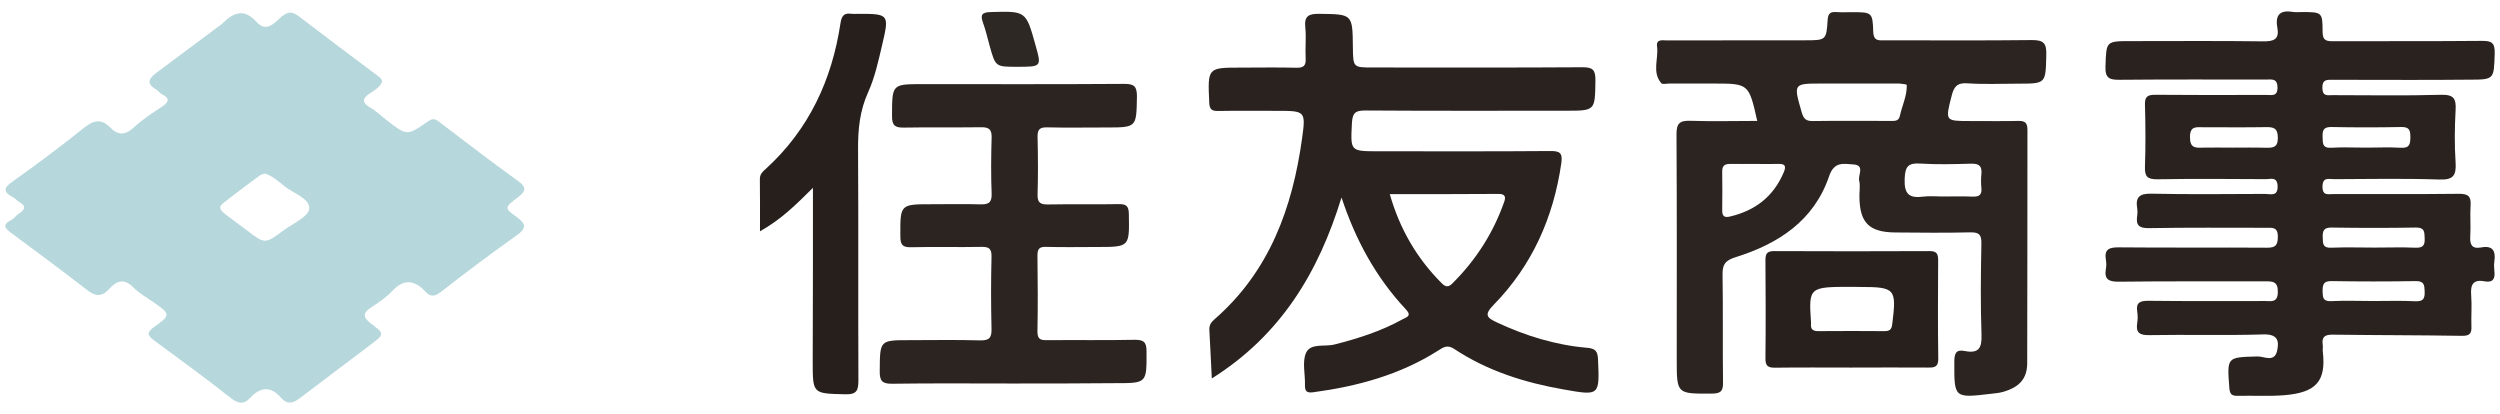 <?xml version="1.0" encoding="utf-8"?>
<!-- Generator: Adobe Illustrator 27.0.1, SVG Export Plug-In . SVG Version: 6.00 Build 0)  -->
<svg version="1.1" id="Layer_1" xmlns="http://www.w3.org/2000/svg" xmlns:xlink="http://www.w3.org/1999/xlink" x="0px" y="0px"
	 viewBox="0 0 213.36 35.37" style="enable-background:new 0 0 213.36 35.37;" xml:space="preserve">
<style type="text/css">
	.st0{fill:#B6D7DB;}
	.st1{fill:#29221F;}
	.st2{fill:#2B2421;}
	.st3{fill:#271F1C;}
	.st4{fill:#27201D;}
	.st5{fill:#2E2825;}
</style>
<g>
	<path class="st0" d="M32.61,6.94c-0.14,0.47-0.56,0.71-0.96,0.97c-0.64,0.41-0.9,0.79-0.04,1.28c0.51,0.29,0.95,0.73,1.42,1.09
		c1.7,1.31,1.71,1.32,3.47,0.1c0.35-0.25,0.57-0.29,0.93-0.02c2.25,1.72,4.49,3.44,6.79,5.09c0.82,0.59,0.58,0.92-0.04,1.4
		c-1.14,0.87-1.15,0.91-0.06,1.69c0.81,0.58,0.8,0.97-0.03,1.55c-2.18,1.55-4.32,3.15-6.42,4.79c-0.56,0.43-0.9,0.51-1.39-0.02
		c-0.91-0.97-1.83-1.08-2.81-0.02c-0.51,0.55-1.16,0.98-1.79,1.39c-0.78,0.5-0.68,0.89,0,1.4c1.14,0.85,1.13,0.89,0,1.75
		c-2,1.52-4.02,3.02-6.01,4.54c-0.6,0.46-1.1,0.7-1.71,0c-0.83-0.96-1.73-0.92-2.59,0.02c-0.57,0.62-1.06,0.52-1.72-0.01
		c-2.1-1.65-4.25-3.23-6.41-4.81c-0.6-0.44-0.85-0.69-0.04-1.25c1.39-0.97,1.34-1.08-0.09-2.07c-0.59-0.41-1.24-0.77-1.73-1.27
		c-0.77-0.79-1.42-0.58-2.03,0.1c-0.64,0.72-1.19,0.69-1.92,0.12c-2.14-1.66-4.32-3.28-6.5-4.89c-0.59-0.43-0.69-0.71,0.03-1.08
		c0.24-0.12,0.4-0.39,0.64-0.54c0.53-0.34,0.68-0.65,0.02-1.01c-0.17-0.1-0.29-0.28-0.47-0.37c-0.83-0.44-0.94-0.77-0.06-1.38
		c2.09-1.47,4.12-3.01,6.12-4.6c0.8-0.64,1.46-0.75,2.18-0.01c0.69,0.7,1.3,0.69,2.04,0c0.73-0.67,1.57-1.23,2.4-1.77
		c0.66-0.43,0.63-0.73-0.04-1.08c-0.17-0.09-0.29-0.28-0.46-0.38c-1.03-0.6-0.45-1.07,0.13-1.51c1.69-1.27,3.39-2.53,5.08-3.79
		c0.16-0.12,0.33-0.22,0.47-0.36c0.93-0.93,1.83-1.27,2.88-0.11c0.87,0.96,1.55,0.05,2.12-0.43c0.59-0.5,0.98-0.45,1.53-0.02
		c2.18,1.67,4.39,3.32,6.59,4.97C32.32,6.55,32.55,6.64,32.61,6.94z M22.64,14.81c-0.15,0.05-0.33,0.06-0.45,0.15
		c-1.06,0.78-2.12,1.57-3.15,2.38c-0.5,0.39-0.13,0.7,0.2,0.95c0.6,0.46,1.21,0.9,1.82,1.36c1.54,1.18,1.55,1.19,3.13,0.02
		c0.8-0.59,2.16-1.19,2.2-1.86c0.06-0.9-1.38-1.3-2.15-1.95C23.75,15.46,23.27,15.04,22.64,14.81z"/>
	<path class="st1" d="M205.47,6.82c-2.12,0-4.24,0-6.36-0.01c-0.5,0-0.93-0.06-0.91,0.71c0.02,0.73,0.45,0.6,0.87,0.6
		c3.08,0,6.16,0.06,9.24-0.03c1.12-0.03,1.32,0.33,1.26,1.33c-0.08,1.47-0.1,2.96,0,4.44c0.07,1.11-0.19,1.51-1.4,1.46
		c-3-0.1-6-0.04-8.99-0.03c-0.43,0-0.96-0.2-0.97,0.63c-0.01,0.82,0.51,0.64,0.95,0.64c3.56,0,7.12,0.02,10.68-0.02
		c0.79-0.01,1.07,0.21,1.01,1c-0.06,0.88,0.03,1.76-0.03,2.64c-0.04,0.71,0.15,1.08,0.92,0.94c0.99-0.19,1.27,0.28,1.14,1.18
		c-0.04,0.27-0.03,0.56,0,0.84c0.08,0.64-0.12,1-0.83,0.87c-1-0.19-1.22,0.29-1.15,1.19c0.07,0.87-0.01,1.76,0.02,2.64
		c0.03,0.6-0.13,0.83-0.8,0.82c-3.68-0.06-7.35-0.05-11.03-0.1c-0.68-0.01-0.96,0.19-0.86,0.87c0.03,0.2-0.02,0.4,0.01,0.6
		c0.28,2.47-0.53,3.48-3.32,3.7c-1.31,0.1-2.64,0.02-3.96,0.05c-0.52,0.01-0.66-0.17-0.7-0.68c-0.2-2.65-0.22-2.61,2.42-2.68
		c0.55-0.01,1.43,0.54,1.66-0.49c0.2-0.9,0-1.43-1.2-1.39c-3.24,0.1-6.48,0-9.71,0.06c-0.85,0.01-1.16-0.21-1.03-1.05
		c0.05-0.31,0.05-0.64,0-0.96c-0.12-0.77,0.24-0.92,0.94-0.92c3.32,0.04,6.64,0.02,9.96,0.02c0.53,0,1.09,0.17,1.1-0.77
		c0.01-0.93-0.45-0.91-1.11-0.91c-4.16,0.01-8.32-0.02-12.47,0.03c-0.9,0.01-1.25-0.23-1.09-1.12c0.04-0.23,0.04-0.48,0-0.72
		c-0.17-0.95,0.29-1.1,1.14-1.09c4.2,0.04,8.4,0,12.59,0.03c0.75,0.01,0.94-0.21,0.94-0.95c0-0.84-0.49-0.75-1.02-0.75
		c-3.32,0-6.64-0.03-9.96,0.03c-0.87,0.02-1.15-0.25-1.02-1.07c0.03-0.19,0.03-0.4,0-0.6c-0.16-0.96,0.17-1.29,1.2-1.27
		c3.24,0.07,6.48,0.03,9.72,0.02c0.46,0,1.09,0.25,1.06-0.67c-0.03-0.84-0.61-0.58-1.02-0.59c-3.08-0.02-6.16-0.04-9.24,0.01
		c-0.85,0.01-1.09-0.23-1.06-1.07c0.06-1.76,0.05-3.52,0-5.28c-0.02-0.69,0.2-0.86,0.87-0.86c3.16,0.03,6.32,0.02,9.48,0.01
		c0.45,0,0.98,0.17,0.96-0.65c-0.01-0.79-0.52-0.66-0.98-0.66c-4.16,0-8.32-0.02-12.47,0.02c-0.87,0.01-1.27-0.11-1.23-1.14
		c0.08-2.16,0.01-2.16,2.21-2.16c3.76,0,7.52-0.03,11.27,0.02c0.91,0.01,1.37-0.19,1.19-1.17c-0.21-1.11,0.26-1.53,1.35-1.34
		c0.23,0.04,0.48,0.01,0.72,0.01c1.74,0,1.79,0,1.79,1.69c0,0.78,0.36,0.8,0.95,0.8c4.2-0.02,8.4,0.01,12.59-0.03
		c0.84-0.01,1.18,0.11,1.15,1.08c-0.08,2.23-0.01,2.23-2.27,2.23C208.91,6.82,207.19,6.82,205.47,6.82z M202.67,21.13
		c1.16,0,2.32-0.04,3.48,0.01c0.66,0.03,0.81-0.23,0.78-0.83c-0.02-0.53-0.01-0.9-0.74-0.89c-2.4,0.04-4.79,0.04-7.19,0
		c-0.68-0.01-0.79,0.27-0.77,0.85c0.01,0.53,0.01,0.91,0.74,0.87C200.19,21.09,201.43,21.13,202.67,21.13z M202.55,25.69
		c1.2,0,2.4-0.04,3.6,0.02c0.67,0.03,0.8-0.24,0.78-0.83c-0.02-0.53-0.03-0.9-0.75-0.89c-2.4,0.04-4.8,0.04-7.19,0
		c-0.69-0.01-0.77,0.28-0.77,0.85c0.01,0.54,0.02,0.9,0.74,0.86C200.15,25.64,201.35,25.69,202.55,25.69z M190.51,12.6
		c0.95,0,1.91-0.02,2.86,0.01c0.61,0.01,1.04-0.01,1.03-0.86c-0.01-0.8-0.33-0.91-1-0.9c-1.79,0.03-3.58,0.01-5.36,0.01
		c-0.6,0-1.14-0.13-1.14,0.85c0,0.94,0.47,0.91,1.1,0.89C188.84,12.58,189.68,12.6,190.51,12.6z M201.91,12.6
		c0.99,0,1.99-0.05,2.98,0.01c0.76,0.05,0.82-0.32,0.82-0.93c0-0.59-0.11-0.85-0.78-0.84c-1.99,0.04-3.97,0.04-5.96,0
		c-0.7-0.01-0.77,0.31-0.75,0.87c0.02,0.5-0.03,0.94,0.72,0.9C199.92,12.55,200.91,12.6,201.91,12.6z"/>
	<path class="st2" d="M149.97,10.32c-0.72-3.19-0.72-3.19-3.77-3.19c-1.24,0-2.48,0-3.72,0c-0.24,0-0.6,0.09-0.7-0.03
		c-0.81-0.95-0.22-2.09-0.36-3.14c-0.09-0.65,0.48-0.51,0.84-0.51c3.36-0.01,6.72-0.01,10.08-0.01c0.56,0,1.12,0,1.68,0
		c1.82,0,1.85,0,1.96-1.76c0.04-0.55,0.25-0.68,0.73-0.65c0.44,0.03,0.88,0.01,1.32,0.01c1.73,0,1.79,0,1.84,1.67
		c0.03,0.85,0.53,0.73,1.04,0.73c4.16,0,8.32,0.03,12.48-0.02c1.01-0.01,1.28,0.26,1.25,1.26c-0.06,2.46-0.01,2.46-2.42,2.46
		c-1.44,0-2.88,0.07-4.32-0.03c-0.89-0.06-1.15,0.31-1.34,1.07c-0.55,2.16-0.58,2.15,1.63,2.15c1.36,0,2.72,0.02,4.08-0.01
		c0.57-0.01,0.76,0.18,0.76,0.76c-0.01,6.64,0,13.28-0.02,19.91c0,1.33-0.68,2.06-2.05,2.45c-0.34,0.1-0.7,0.13-1.06,0.17
		c-3.14,0.37-3.12,0.36-3.11-2.74c0-0.72,0.15-1.07,0.91-0.91c1.18,0.23,1.45-0.27,1.41-1.4c-0.09-2.6-0.06-5.2-0.01-7.8
		c0.01-0.75-0.21-0.94-0.94-0.93c-2.12,0.05-4.24,0.03-6.36,0.01c-2.3-0.01-3.1-0.83-3.11-3.11c0-0.44,0.08-0.9-0.02-1.31
		c-0.12-0.48,0.53-1.33-0.52-1.39c-0.82-0.05-1.61-0.26-2.04,0.99c-1.29,3.82-4.34,5.79-7.99,6.93c-0.85,0.27-1.12,0.58-1.11,1.46
		c0.05,3.08,0,6.16,0.04,9.24c0.01,0.74-0.2,0.93-0.94,0.94c-3.01,0.02-3.01,0.05-3.01-2.92c0-6.4,0.02-12.8-0.02-19.19
		c-0.01-0.98,0.29-1.2,1.21-1.17C146.14,10.37,148.02,10.32,149.97,10.32z M158.14,7.13c-0.88,0-1.75,0-2.63,0
		c-2.48,0-2.45-0.01-1.75,2.44c0.16,0.57,0.37,0.77,0.95,0.76c2.19-0.03,4.38-0.01,6.57-0.01c0.36,0,0.76,0.06,0.86-0.42
		c0.19-0.89,0.62-1.72,0.59-2.65c0-0.05-0.42-0.11-0.65-0.12C160.77,7.13,159.46,7.13,158.14,7.13z M165.81,16.77
		c0.84,0,1.68-0.03,2.52,0.01c0.55,0.02,0.83-0.12,0.77-0.73c-0.04-0.4-0.04-0.8,0-1.2c0.07-0.7-0.22-0.9-0.89-0.88
		c-1.44,0.04-2.88,0.08-4.31-0.01c-1.05-0.07-1.31,0.24-1.35,1.31c-0.05,1.31,0.4,1.67,1.6,1.51
		C164.68,16.71,165.25,16.77,165.81,16.77z M149.77,13.99c-0.68,0-1.35,0.01-2.03,0c-0.46-0.01-0.77,0.07-0.76,0.64
		c0.02,1.11,0.01,2.23,0,3.34c0,0.49,0.2,0.62,0.66,0.51c2.15-0.5,3.72-1.71,4.59-3.77c0.21-0.5,0.16-0.74-0.45-0.72
		C151.12,14.01,150.45,13.99,149.77,13.99z"/>
	<path class="st1" d="M114.49,16.85c-1.95,6.36-5.16,11.74-11.07,15.45c-0.08-1.52-0.13-2.83-0.21-4.14
		c-0.02-0.4,0.14-0.65,0.44-0.91c4.7-4.09,6.66-9.52,7.48-15.48c0.32-2.3,0.25-2.31-2.14-2.31c-1.68,0-3.36-0.02-5.04,0.01
		c-0.57,0.01-0.73-0.17-0.75-0.75c-0.13-2.95-0.15-2.95,2.73-2.95c1.56,0,3.12-0.03,4.68,0.01c0.61,0.02,0.86-0.14,0.82-0.79
		c-0.05-0.88,0.06-1.77-0.03-2.64c-0.11-1.01,0.31-1.18,1.21-1.17c2.82,0.04,2.82,0.01,2.85,2.84c0.02,1.74,0.02,1.74,1.71,1.74
		c5.96,0,11.92,0.02,17.87-0.02c0.91-0.01,1.13,0.24,1.12,1.13c-0.04,2.58,0,2.58-2.53,2.58c-5.68,0-11.36,0.02-17.03-0.02
		c-0.81,0-1.17,0.09-1.22,1.05c-0.12,2.43-0.18,2.43,2.28,2.43c4.88,0,9.76,0.02,14.63-0.02c0.84-0.01,1.08,0.16,0.96,1.03
		c-0.67,4.64-2.49,8.74-5.78,12.1c-0.83,0.85-0.59,1.09,0.29,1.5c2.44,1.14,4.99,1.93,7.67,2.16c0.74,0.06,0.92,0.3,0.95,0.98
		c0.14,3.12,0.14,3.12-2.92,2.58c-3.33-0.58-6.51-1.58-9.35-3.46c-0.57-0.38-0.91-0.16-1.36,0.13c-3.26,2.08-6.9,3.06-10.69,3.57
		c-0.56,0.07-0.7-0.11-0.69-0.63c0.03-0.92-0.25-1.96,0.09-2.73c0.39-0.87,1.6-0.5,2.43-0.72c2.02-0.51,3.99-1.14,5.81-2.15
		c0.31-0.17,0.82-0.27,0.3-0.83C117.43,23.69,115.68,20.46,114.49,16.85z M118.61,16.57c0.86,3,2.32,5.49,4.44,7.61
		c0.33,0.33,0.57,0.34,0.89,0.02c2.01-1.99,3.5-4.31,4.44-6.99c0.15-0.43,0.05-0.66-0.48-0.66
		C124.84,16.57,121.78,16.57,118.61,16.57z"/>
	<path class="st2" d="M86.33,32.73c-3.4,0-6.8-0.03-10.19,0.02c-0.85,0.01-1.07-0.24-1.06-1.07c0.02-2.65-0.02-2.65,2.57-2.65
		c2,0,4-0.04,5.99,0.02c0.81,0.02,1-0.24,0.98-1.01c-0.05-2.04-0.05-4.08,0-6.11c0.02-0.69-0.2-0.88-0.87-0.86
		c-2,0.04-4-0.02-5.99,0.03c-0.76,0.02-0.92-0.23-0.92-0.95c-0.01-2.72-0.04-2.72,2.72-2.72c1.36,0,2.72-0.03,4.08,0.01
		c0.68,0.02,1.02-0.11,0.99-0.9c-0.06-1.6-0.05-3.2,0-4.8c0.02-0.69-0.23-0.89-0.89-0.88c-2.2,0.03-4.4-0.01-6.59,0.03
		c-0.75,0.01-1.03-0.16-1.02-0.99c0.01-2.72-0.03-2.72,2.64-2.72c5.72,0,11.43,0.02,17.15-0.02c0.92-0.01,1.12,0.25,1.11,1.13
		c-0.05,2.58-0.01,2.59-2.63,2.59c-1.68,0-3.36,0.03-5.04-0.01c-0.63-0.01-0.82,0.18-0.81,0.81c0.04,1.64,0.05,3.28,0,4.92
		c-0.02,0.72,0.26,0.86,0.91,0.85c2-0.04,4,0.01,5.99-0.03c0.65-0.01,0.88,0.14,0.89,0.84c0.05,2.82,0.08,2.82-2.74,2.82
		c-1.44,0-2.88,0.03-4.32-0.01c-0.58-0.02-0.74,0.17-0.74,0.74c0.03,2.16,0.04,4.32,0,6.47c-0.01,0.7,0.29,0.76,0.85,0.75
		c2.48-0.02,4.96,0.02,7.43-0.03c0.77-0.01,1.03,0.17,1.03,0.98c0.01,2.72,0.04,2.72-2.64,2.72C92.25,32.73,89.29,32.73,86.33,32.73
		z"/>
	<path class="st3" d="M69.38,16.03c-1.44,1.43-2.7,2.69-4.52,3.71c0-1.61,0.01-3.03-0.01-4.45c-0.01-0.43,0.26-0.66,0.52-0.89
		c3.67-3.35,5.63-7.58,6.36-12.42c0.1-0.69,0.35-0.89,0.97-0.8c0.16,0.02,0.32,0,0.48,0c2.7,0,2.73,0.01,2.1,2.68
		c-0.32,1.36-0.62,2.75-1.19,4.01c-0.72,1.59-0.87,3.18-0.86,4.88c0.04,6.56,0,13.12,0.03,19.68c0,0.86-0.11,1.25-1.13,1.22
		c-2.77-0.07-2.77-0.02-2.77-2.8C69.38,26,69.38,21.16,69.38,16.03z"/>
	<path class="st4" d="M157.97,31.37c-2.16,0-4.31-0.02-6.47,0.01c-0.61,0.01-0.84-0.15-0.83-0.8c0.03-2.79,0.02-5.59,0-8.38
		c0-0.56,0.15-0.77,0.74-0.77c4.43,0.02,8.86,0.02,13.29,0c0.62,0,0.71,0.28,0.71,0.8c-0.02,2.79-0.03,5.59,0.01,8.38
		c0.01,0.69-0.3,0.77-0.86,0.76C162.36,31.35,160.16,31.37,157.97,31.37z M158.14,24.48c-3.78,0-3.78,0-3.58,3.05
		c0,0.04,0,0.08,0,0.12c-0.05,0.48,0.19,0.61,0.63,0.61c1.88-0.02,3.75-0.01,5.63,0c0.43,0,0.61-0.11,0.67-0.59
		c0.38-3.03,0.27-3.18-2.76-3.18C158.54,24.48,158.34,24.48,158.14,24.48z"/>
	<path class="st5" d="M86.79,5.7c-1.83,0-1.83,0-2.33-1.79c-0.18-0.65-0.33-1.32-0.56-1.95c-0.23-0.65-0.16-0.91,0.63-0.93
		c3.03-0.09,3.03-0.11,3.84,2.81C88.9,5.7,88.9,5.7,86.79,5.7z"/>
</g>
</svg>
